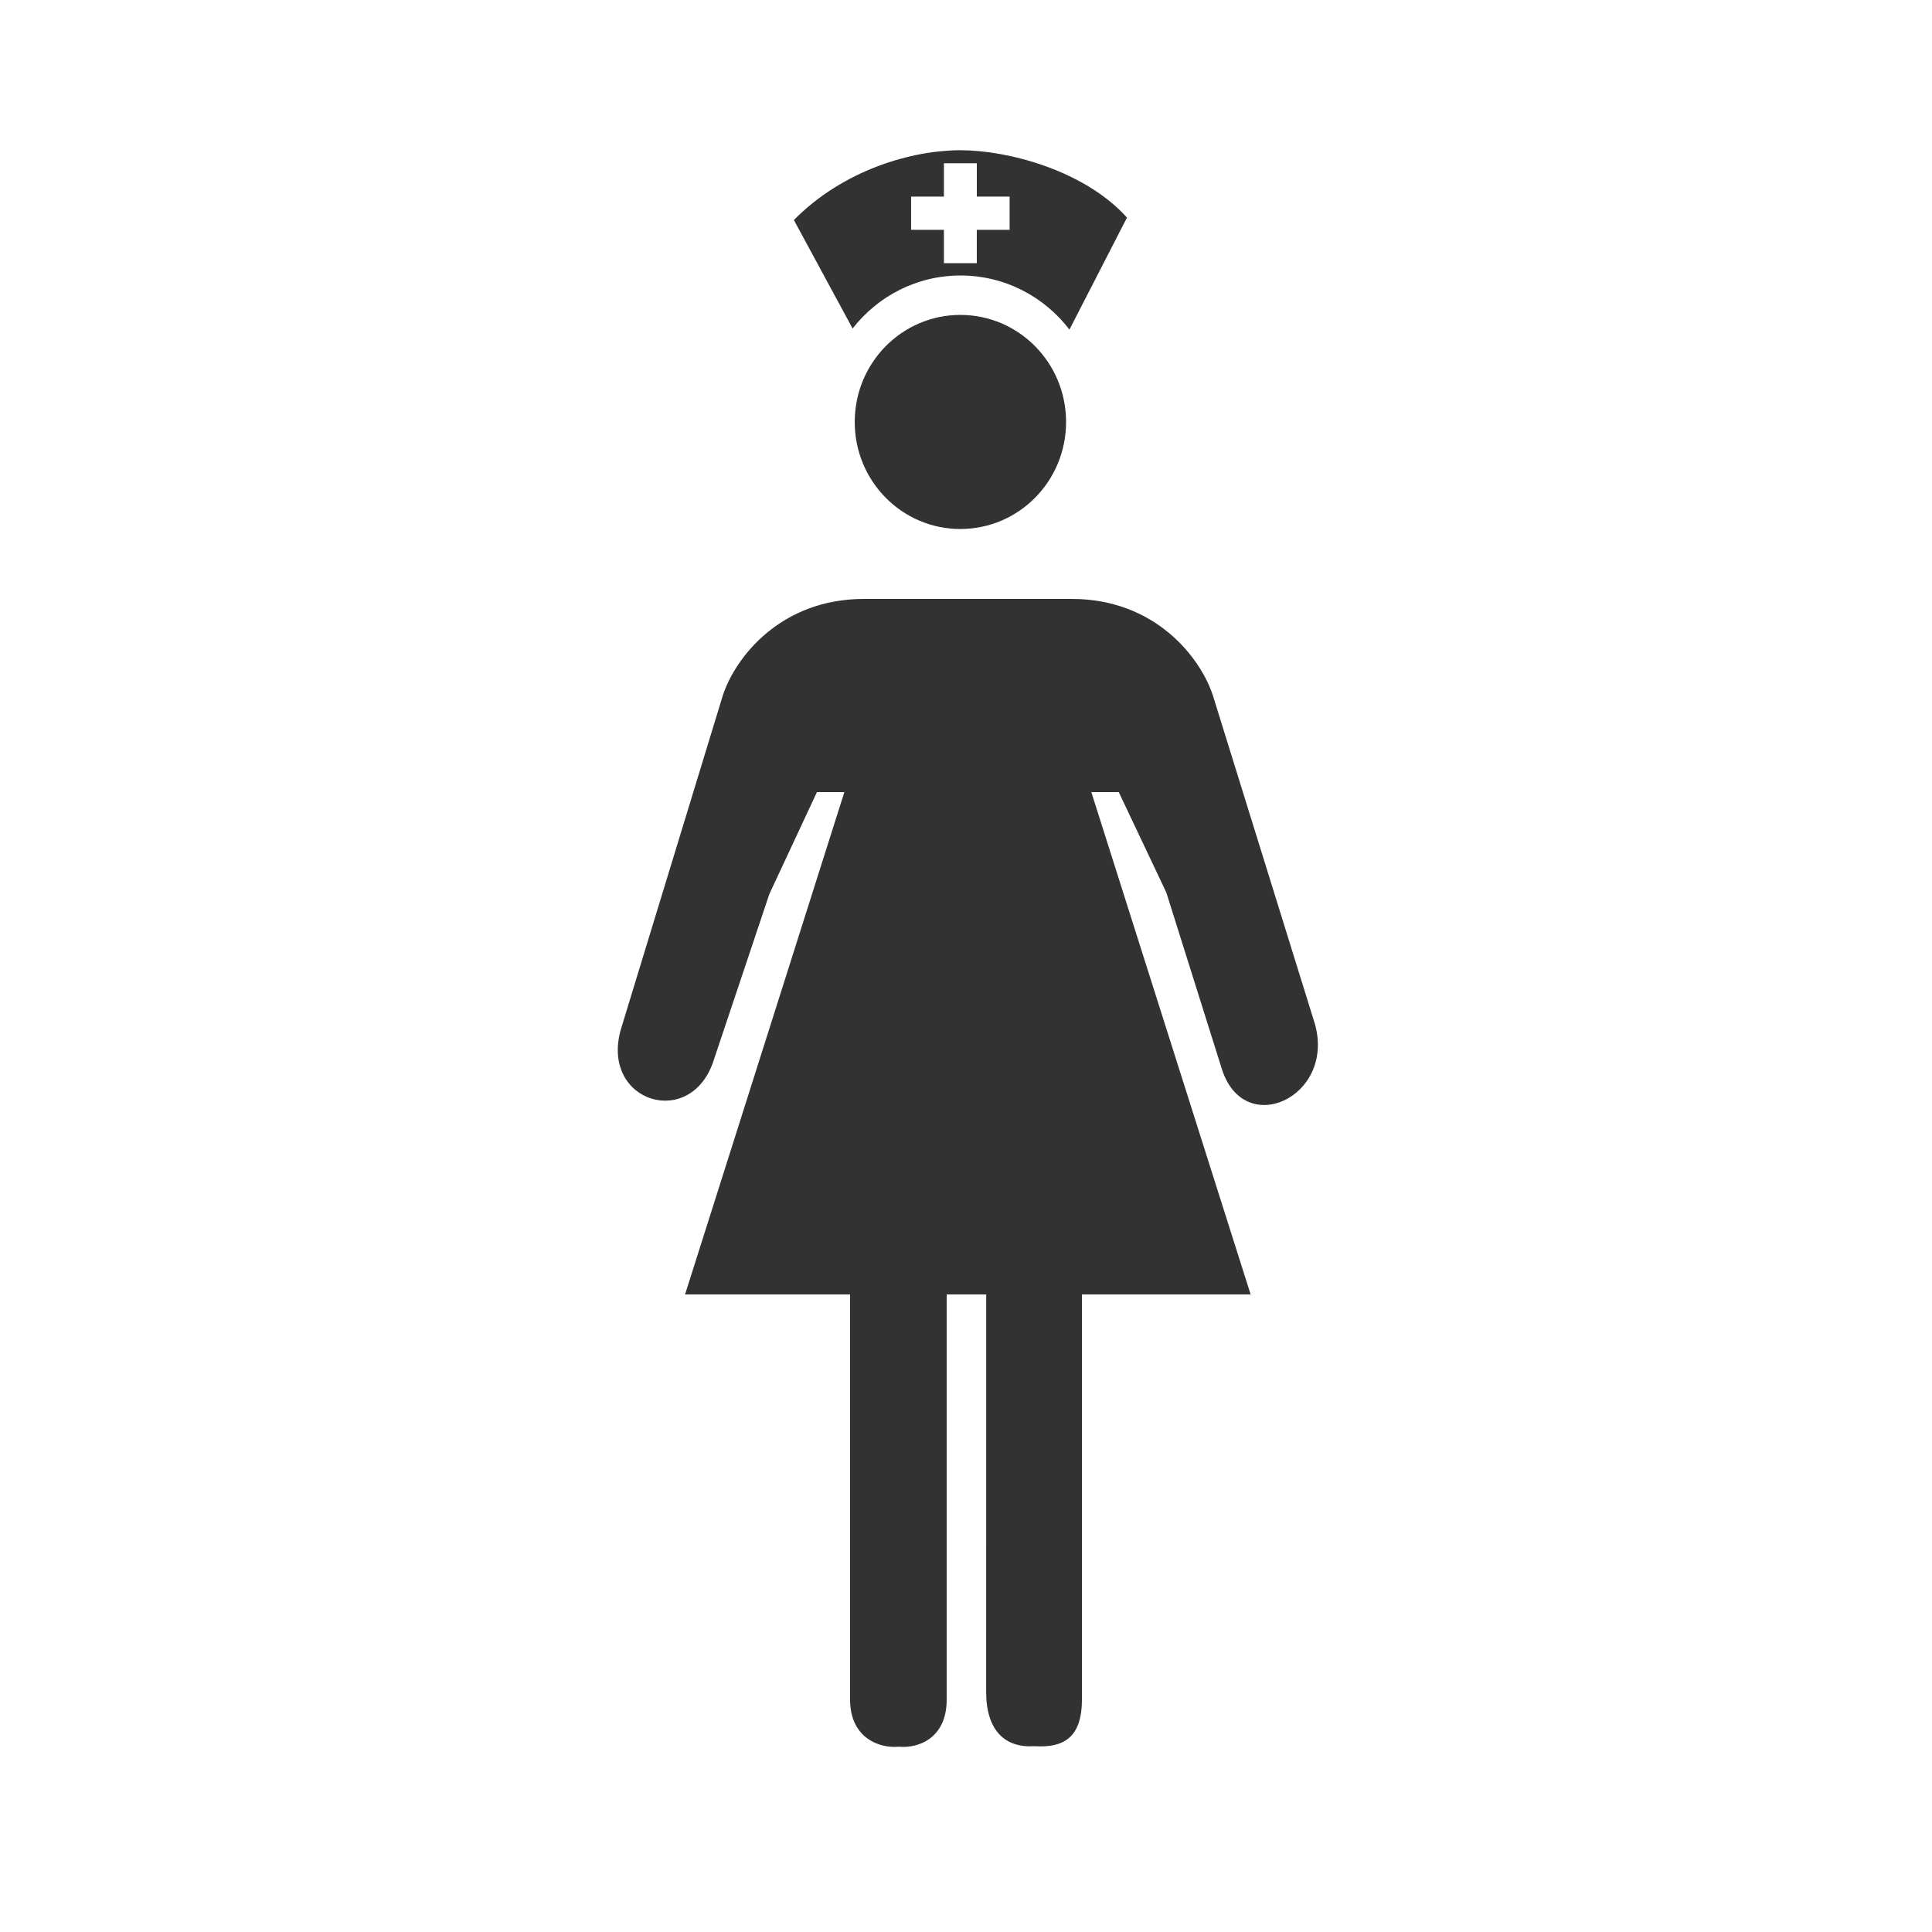 <?xml version="1.0" encoding="utf-8"?>
<!-- Generator: Adobe Illustrator 15.0.0, SVG Export Plug-In . SVG Version: 6.00 Build 0)  -->
<!DOCTYPE svg PUBLIC "-//W3C//DTD SVG 1.1//EN" "http://www.w3.org/Graphics/SVG/1.1/DTD/svg11.dtd">
<svg version="1.1" id="Layer_1" xmlns="http://www.w3.org/2000/svg" xmlns:xlink="http://www.w3.org/1999/xlink" x="0px" y="0px"
	 width="100px" height="100px" viewBox="0 0 100 100" enable-background="new 0 0 100 100" xml:space="preserve">
<g>
	<path fill-rule="evenodd" clip-rule="evenodd" fill="#323232" d="M48.856,13.62h1.703v-1.724h1.699v-1.72H50.56V8.451h-1.703v1.726
		h-1.698v1.72h1.698V13.62 M49.718,7.776c2.428,0,6.402,1.03,8.615,3.486l-2.979,5.798c-1.306-1.706-3.341-2.8-5.638-2.8
		c-2.269,0-4.281,1.072-5.586,2.744l-3.039-5.616C43.649,8.796,47.188,7.776,49.718,7.776"/>
	<path fill-rule="evenodd" clip-rule="evenodd" fill="#323232" d="M55.18,21.842c0,3.062-2.446,5.539-5.472,5.539
		c-3.023,0-5.467-2.478-5.467-5.539c0-3.062,2.443-5.542,5.467-5.542C52.733,16.3,55.18,18.779,55.18,21.842"/>
	<path fill-rule="evenodd" clip-rule="evenodd" fill="#323232" d="M68.062,53.009l-5.286-17.02c-0.653-1.98-3-4.989-7.305-4.989
		h-0.344H45.062H44.72c-4.304,0-6.651,3.008-7.305,4.989l-5.286,17.312c-1.057,3.788,3.699,5.209,4.831,1.519l2.863-8.549L42.284,41
		h1.42l-8.246,26H44v20.971c0,2.003,1.535,2.535,2.521,2.438C47.511,90.507,49,89.991,49,87.971V67h2.046l-0.003,20.571
		c0,2.02,0.998,2.91,2.489,2.811C55.014,90.478,56,89.974,56,87.971V67h8.733l-8.246-26h1.42l2.462,5.197l2.862,9.097
		C64.362,58.986,69.119,56.798,68.062,53.009z"/>
</g>
</svg>
